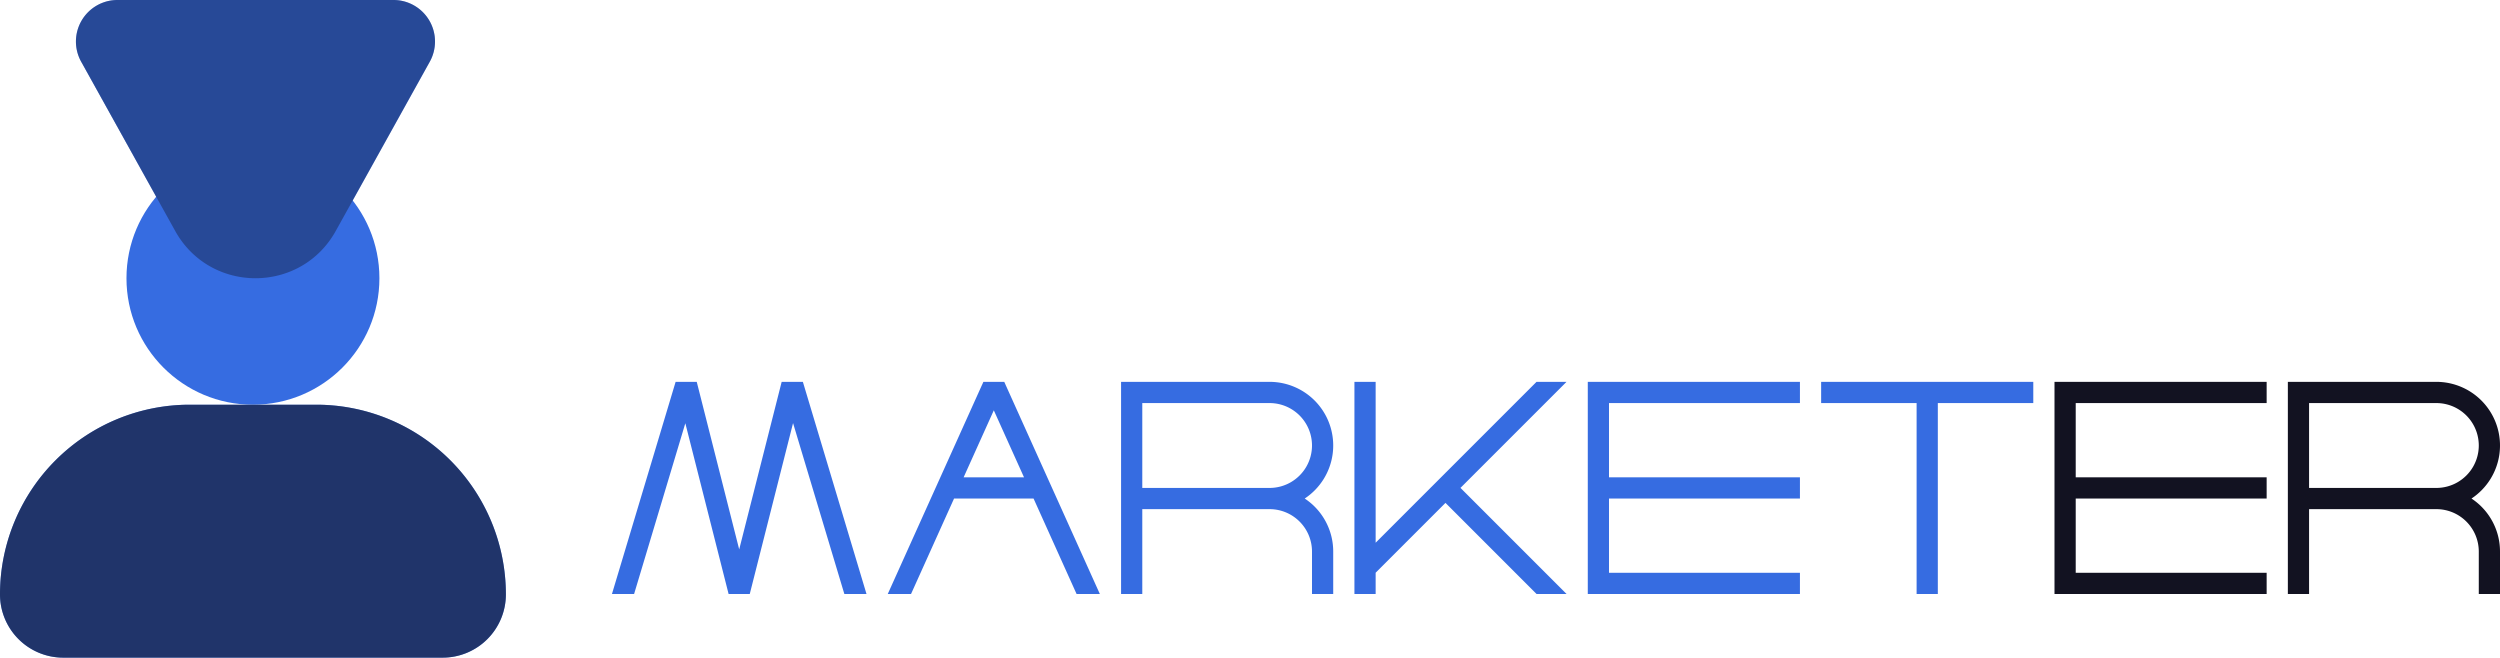 <svg xmlns="http://www.w3.org/2000/svg" viewBox="0 0 1178.452 310"><defs><style>.cls-1{fill:#366ce1;}.cls-2,.cls-3,.cls-4{fill:#121221;}.cls-2{opacity:0.62;}.cls-3{opacity:0.38;}</style></defs><title>marketer</title><g id="Слой_2" data-name="Слой 2"><g id="Слой_2-2" data-name="Слой 2"><g id="marketer"><circle class="cls-1" cx="119.231" cy="131.154" r="59.615"/><path class="cls-1" d="M238.462,280.192h0A29.808,29.808,0,0,1,208.654,310H29.808A29.807,29.807,0,0,1,0,280.192H0a89.423,89.423,0,0,1,89.423-89.423h59.616A89.424,89.424,0,0,1,238.462,280.192Z"/><path class="cls-2" d="M238.462,280.192h0A29.808,29.808,0,0,1,208.654,310H29.808A29.807,29.807,0,0,1,0,280.192H0a89.423,89.423,0,0,1,89.423-89.423h59.616A89.424,89.424,0,0,1,238.462,280.192Z"/><path class="cls-1" d="M82.6,108.9,38.261,29.084A19.577,19.577,0,0,1,55.374,0H185.479a19.576,19.576,0,0,1,17.113,29.084L158.251,108.9C141.765,138.573,99.088,138.573,82.6,108.9Z"/><path class="cls-3" d="M82.6,108.9,38.261,29.084A19.577,19.577,0,0,1,55.374,0H185.479a19.576,19.576,0,0,1,17.113,29.084L158.251,108.9C141.765,138.573,99.088,138.573,82.6,108.9Z"/><polygon class="cls-1" points="758.452 190 758.452 225 848.452 225 848.452 235 758.452 235 758.452 270 848.452 270 848.452 280 748.452 280 748.452 180 848.452 180 848.452 190 758.452 190"/><polygon class="cls-4" points="978.452 190 978.452 225 1068.452 225 1068.452 235 978.452 235 978.452 270 1068.452 270 1068.452 280 968.452 280 968.452 180 1068.452 180 1068.452 190 978.452 190"/><path class="cls-1" d="M498.172,235l-4.51-10-19.71-43.73.01-.01-.49-1.08h-.01l-.08-.18h-9.84l-.08.18v.02l-.47,1.05h-.01L443.262,225l-4.51,10-20.28,45h10.97l20.28-45H487.2l20.28,45h10.97Zm-19.71-2.96-.02-.04h.02ZM454.232,225l14.23-31.58L482.7,225Z"/><path class="cls-1" d="M318.452,180.07v-.03l.01-.04h9.969q10.007,39.491,20.011,78.98,10.01-39.491,20.02-78.98h9.99l.01.01q14.994,50,29.99,99.99h-10.44l-24.18-80.57-20.24,79.9-.14.56-.03.11h-9.97l-.17-.66-20.23-79.83L298.9,280h-10.44Q303.456,230.035,318.452,180.07Z"/><path class="cls-1" d="M615.022,235a29.994,29.994,0,0,0-16.57-55h-70V280h10V240h60a20,20,0,0,1,20,20v20h10V260A29.925,29.925,0,0,0,615.022,235Zm-26.57-2.96-.021-.04h.021Zm10-2.04h-60V190h60a20,20,0,0,1,0,40Z"/><path class="cls-4" d="M1165.022,235a29.994,29.994,0,0,0-16.57-55h-70V280h10V240h60a20,20,0,0,1,20,20v20h10V260A29.925,29.925,0,0,0,1165.022,235Zm-26.57-2.96-.021-.04h.021Zm10-2.04h-60V190h60a20,20,0,0,1,0,40Z"/><polygon class="cls-1" points="738.452 280 724.301 280 681.361 237.05 648.452 269.97 648.452 280 638.452 280 638.452 180 648.452 180 648.452 255.83 674.292 229.98 681.361 222.91 724.272 180 738.412 180 688.431 229.98 738.452 280"/><polygon class="cls-1" points="958.452 180 958.452 190 913.452 190 913.452 280 903.452 280 903.452 190 858.452 190 858.452 180 958.452 180"/></g></g></g></svg>